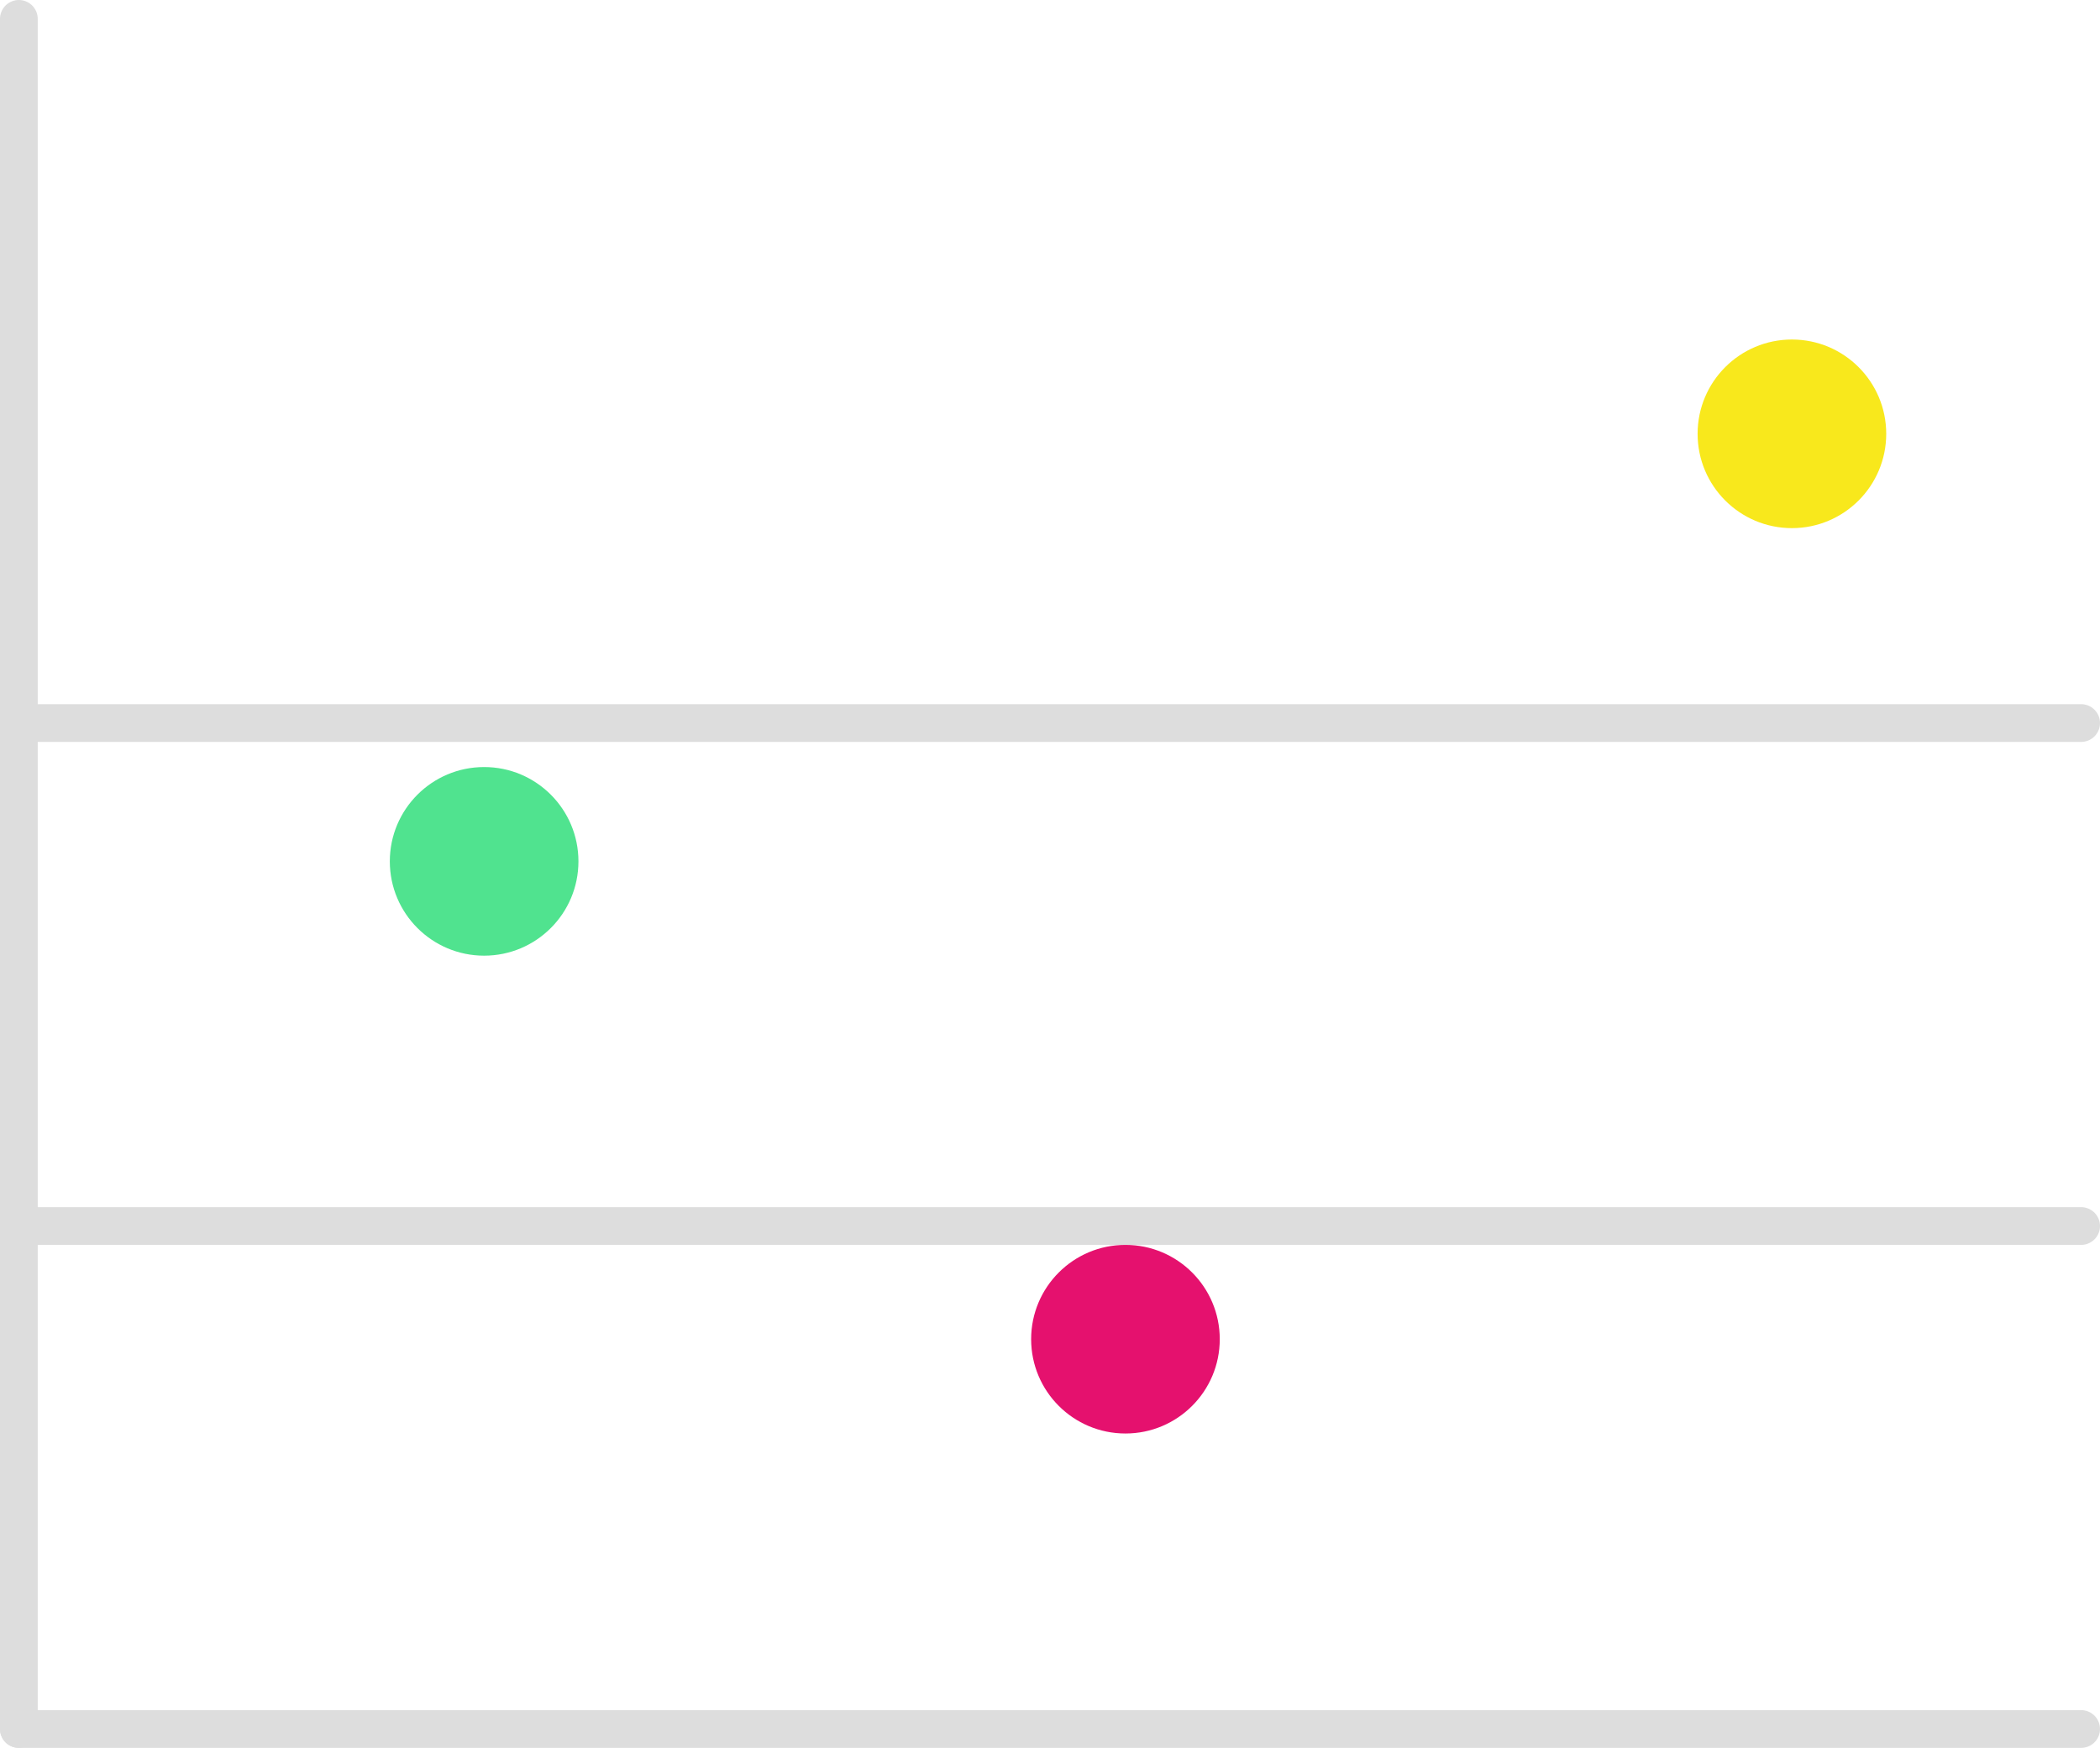 <?xml version="1.0" encoding="UTF-8" standalone="no"?>
<svg width="167px" height="139px" viewBox="0 0 167 139" version="1.1" xmlns="http://www.w3.org/2000/svg" xmlns:xlink="http://www.w3.org/1999/xlink">
    <!-- Generator: Sketch 39.1 (31720) - http://www.bohemiancoding.com/sketch -->
    <title>Group 3</title>
    <desc>Created with Sketch.</desc>
    <defs></defs>
    <g id="Page-1" stroke="none" stroke-width="1" fill="none" fill-rule="evenodd">
        <g id="Features" transform="translate(-740, -367)">
            <g id="Single-Property" transform="translate(290, 340)">
                <g id="Group-3" transform="translate(450, 28)">
                    <path d="M1.5,136.5 L165.5,136.5" id="Line" stroke="#DDDDDD" stroke-width="3" stroke-linecap="round" stroke-linejoin="round"></path>
                    <path d="M1.5,96.5 L165.5,96.5" id="Line-Copy" stroke="#DDDDDD" stroke-width="3" stroke-linecap="round" stroke-linejoin="round"></path>
                    <path d="M1.5,0.5 L1.5,136.5" id="Line" stroke="#DDDDDD" stroke-width="3" stroke-linecap="round" stroke-linejoin="round"></path>
                    <path d="M1.5,56.5 L165.5,56.5" id="Line-Copy-2" stroke="#DDDDDD" stroke-width="3" stroke-linecap="round" stroke-linejoin="round"></path>
                    <circle id="Oval" fill="#50E38F" cx="38.5" cy="67.5" r="7.5"></circle>
                    <circle id="Oval-Copy" fill="#E5116E" cx="89.5" cy="105.5" r="7.5"></circle>
                    <circle id="Oval-Copy-2" fill="#F8E81C" cx="142.5" cy="33.5" r="7.5"></circle>
                </g>
            </g>
        </g>
    </g>
</svg>